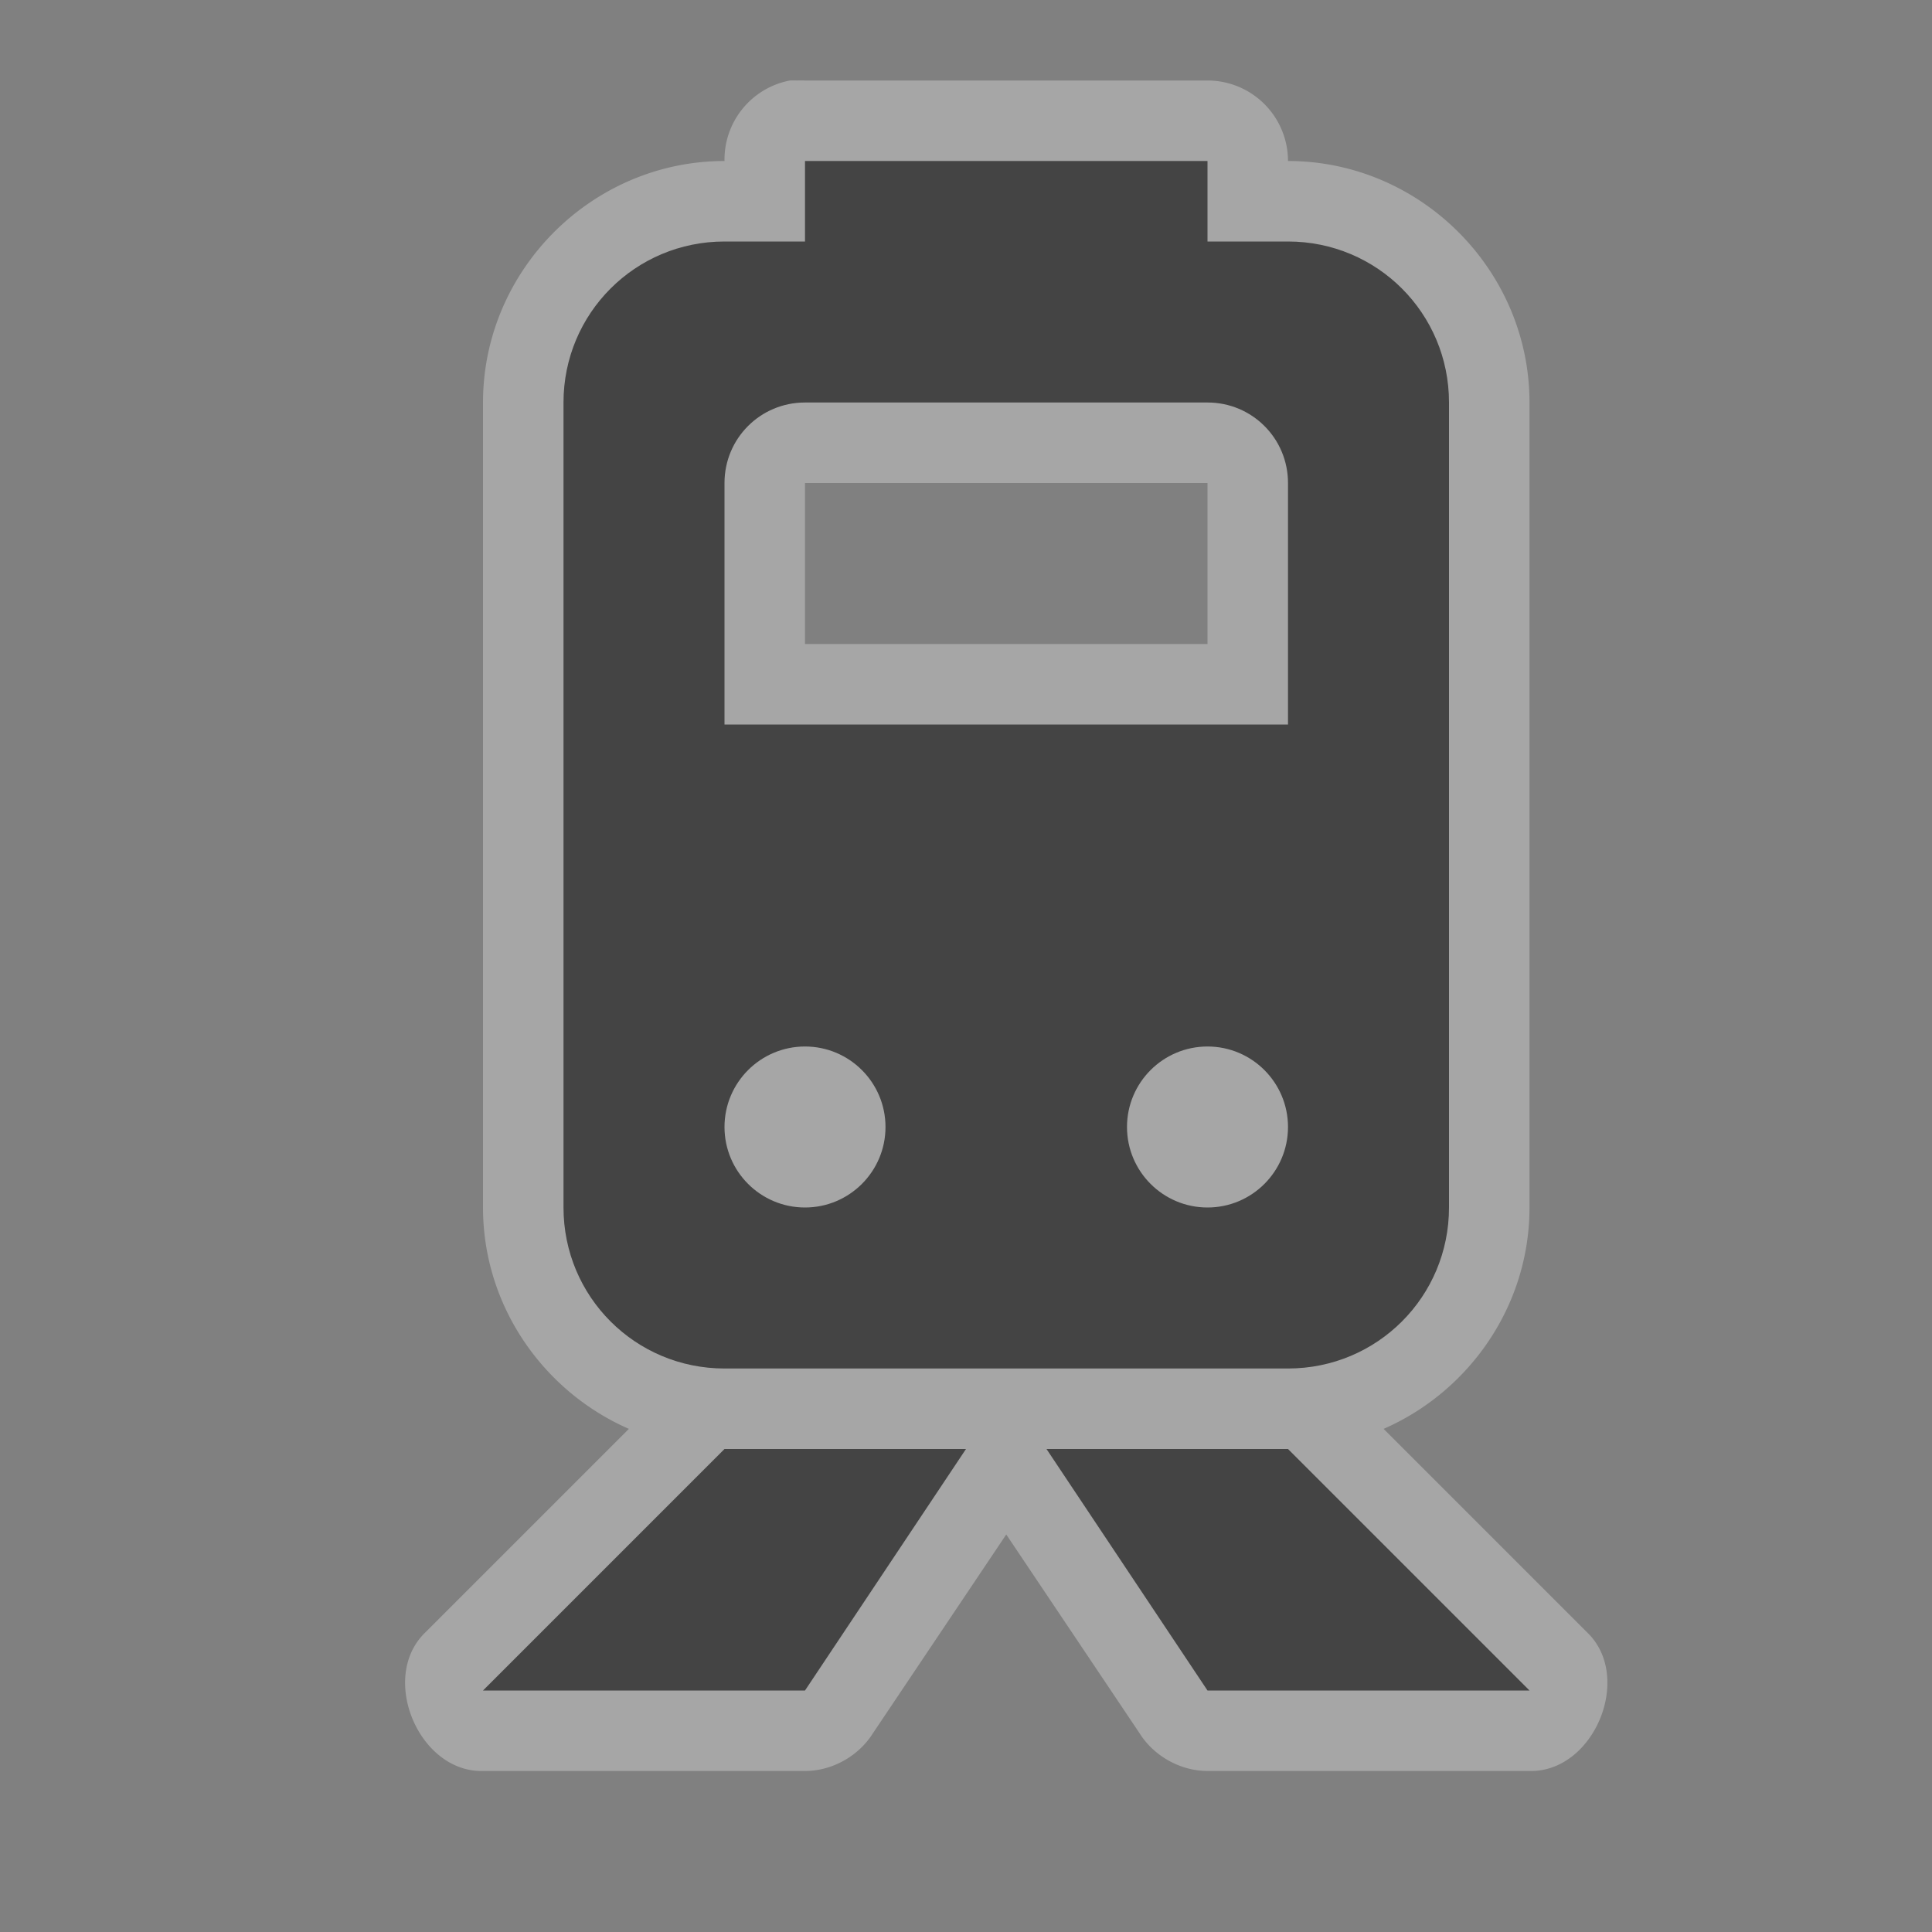 <?xml version="1.0" encoding="UTF-8" standalone="no"?>
<!-- Created with Inkscape (http://www.inkscape.org/) -->

<svg
   xmlns:dc="http://purl.org/dc/elements/1.1/"
   xmlns:cc="http://creativecommons.org/ns#"
   xmlns:rdf="http://www.w3.org/1999/02/22-rdf-syntax-ns#"
   xmlns:svg="http://www.w3.org/2000/svg"
   xmlns="http://www.w3.org/2000/svg"
   xmlns:sodipodi="http://sodipodi.sourceforge.net/DTD/sodipodi-0.dtd"
   xmlns:inkscape="http://www.inkscape.org/namespaces/inkscape"
   width="24"
   height="24"
   id="svg4460"
   version="1.1"
   inkscape:version="0.48.2 r9819"
   sodipodi:docname="rail-metro-24.svg">
  <rect width="100%" height="100%" fill="#808080" stroke="none"/>
  <defs
     id="defs4462" />
  <sodipodi:namedview
     id="base"
     pagecolor="#ffffff"
     bordercolor="#666666"
     borderopacity="1.0"
     inkscape:pageopacity="0.0"
     inkscape:pageshadow="2"
     inkscape:zoom="22.627417"
     inkscape:cx="8.9276312"
     inkscape:cy="14.172262"
     inkscape:document-units="px"
     inkscape:current-layer="layer1"
     showgrid="true"
     showguides="false"
     inkscape:guide-bbox="true"
     inkscape:window-width="1203"
     inkscape:window-height="948"
     inkscape:window-x="221"
     inkscape:window-y="30"
     inkscape:window-maximized="0">
    <inkscape:grid
       type="xygrid"
       id="grid4468"
       empspacing="2"
       visible="true"
       enabled="true"
       snapvisiblegridlinesonly="true"
       color="#ff00ff"
       opacity="0.125"
       empcolor="#ff00ff"
       empopacity="0.251" />
    <sodipodi:guide
       orientation="1,0"
       position="0,20"
       id="guide4470" />
    <sodipodi:guide
       orientation="0,1"
       position="4,24"
       id="guide4472" />
    <sodipodi:guide
       orientation="1,0"
       position="24,13"
       id="guide4474" />
    <sodipodi:guide
       orientation="0,1"
       position="15,0"
       id="guide4476" />
    <sodipodi:guide
       orientation="1,0"
       position="23,20"
       id="guide4478" />
    <sodipodi:guide
       orientation="0,1"
       position="20,23"
       id="guide4480" />
    <sodipodi:guide
       orientation="1,0"
       position="2,5"
       id="guide4482" />
    <sodipodi:guide
       orientation="0,1"
       position="7,2"
       id="guide4484" />
    <sodipodi:guide
       orientation="1,0"
       position="12.5,21"
       id="guide4486" />
    <sodipodi:guide
       orientation="0,1"
       position="16,13"
       id="guide4490" />
    <sodipodi:guide
       orientation="1,0"
       position="3,13.5"
       id="guide3012" />
    <sodipodi:guide
       orientation="0,1"
       position="6.5,22"
       id="guide3014" />
    <sodipodi:guide
       orientation="1,0"
       position="22,18"
       id="guide3016" />
    <sodipodi:guide
       orientation="0,1"
       position="13.5,3"
       id="guide3018" />
  </sodipodi:namedview>
  <g
     inkscape:label="Layer 1"
     inkscape:groupmode="layer"
     id="layer1"
     transform="translate(0,-1028.362)">
    <path
       style="font-size:medium;font-style:normal;font-variant:normal;font-weight:normal;font-stretch:normal;text-indent:0;text-align:start;text-decoration:none;line-height:normal;letter-spacing:normal;word-spacing:normal;text-transform:none;direction:ltr;block-progression:tb;writing-mode:lr-tb;text-anchor:start;baseline-shift:baseline;color:#000000;fill:#ffffff;fill-opacity:1;stroke:none;stroke-width:2;marker:none;visibility:visible;display:inline;overflow:visible;enable-background:accumulate;font-family:Sans;-inkscape-font-specification:Sans;opacity:0.3"
       d="M 9.812 1 A 1 1 0 0 0 9 2 C 7.355 2 6 3.355 6 5 L 6 15 C 6 16.224 6.751 17.286 7.812 17.75 L 5.281 20.281 C 4.707 20.837 5.201 22.019 6 22 L 10 22 C 10.336 22 10.665 21.816 10.844 21.531 L 12.5 19.062 L 14.156 21.531 C 14.335 21.816 14.664 21.999 15 22 L 19 22 C 19.799 22.019 20.293 20.837 19.719 20.281 L 17.188 17.75 C 18.249 17.286 19 16.224 19 15 L 19 5 C 19 3.355 17.645 2 16 2 A 1 1 0 0 0 15 1 L 10 1 A 1 1 0 0 0 9.906 1 A 1 1 0 0 0 9.812 1 z M 11 3 L 14 3 A 1 1 0 0 0 14.812 4 L 10.188 4 A 1 1 0 0 0 11 3 z M 9 4 L 10 4 C 8.909 4 8 4.909 8 6 L 8 5 C 8 4.429 8.429 4 9 4 z M 15 4 L 16 4 C 16.571 4 17 4.429 17 5 L 17 6 C 17 4.909 16.091 4 15 4 z M 10 6 L 15 6 L 15 8 L 10 8 L 10 6 z M 8 9.188 A 1 1 0 0 0 9 10 L 16 10 A 1 1 0 0 0 17 9.188 L 17 14 L 17 15 C 17 15.571 16.571 16 16 16 L 15 16 L 10 16 L 9 16 C 8.429 16 8 15.571 8 15 L 8 14 L 8 9.188 z M 8 14 C 8 15.093 8.907 16 10 16 C 11.093 16 12 15.093 12 14 C 12 12.907 11.093 12 10 12 C 8.907 12 8 12.907 8 14 z M 15 16 C 16.093 16 17 15.093 17 14 C 17 12.907 16.093 12 15 12 C 13.907 12 13 12.907 13 14 C 13 15.093 13.907 16 15 16 z "
       transform="translate(0,1028.362)"
       id="path3259" />
    <path
       style="fill:#444444;fill-opacity:1;stroke:none"
       d="M 10 2 L 10 3 L 9 3 C 7.892 3 7 3.892 7 5 L 7 15 C 7 16.108 7.892 17 9 17 L 16 17 C 17.108 17 18 16.108 18 15 L 18 5 C 18 3.892 17.108 3 16 3 L 15 3 L 15 2 L 10 2 z M 10 5 L 15 5 C 15.554 5 16 5.446 16 6 L 16 9 L 9 9 L 9 6 C 9 5.446 9.446 5 10 5 z M 10 13 C 10.552 13 11 13.448 11 14 C 11 14.552 10.552 15 10 15 C 9.448 15 9 14.552 9 14 C 9 13.448 9.448 13 10 13 z M 15 13 C 15.552 13 16 13.448 16 14 C 16 14.552 15.552 15 15 15 C 14.448 15 14 14.552 14 14 C 14 13.448 14.448 13 15 13 z "
       transform="translate(0,1028.362)"
       id="rect3004" />
    <path
       sodipodi:nodetypes="ccccc"
       inkscape:connector-curvature="0"
       id="path3067-4"
       d="m 12,1046.362 -3,0 -3,3 4,0 z"
       style="fill:#444444;fill-opacity:1;stroke:none" />
    <path
       style="fill:#444444;fill-opacity:1;stroke:none"
       d="m 13,1046.362 3,0 3,3 -4,0 z"
       id="path3069-8"
       inkscape:connector-curvature="0"
       sodipodi:nodetypes="ccccc" />
  </g>
</svg>
